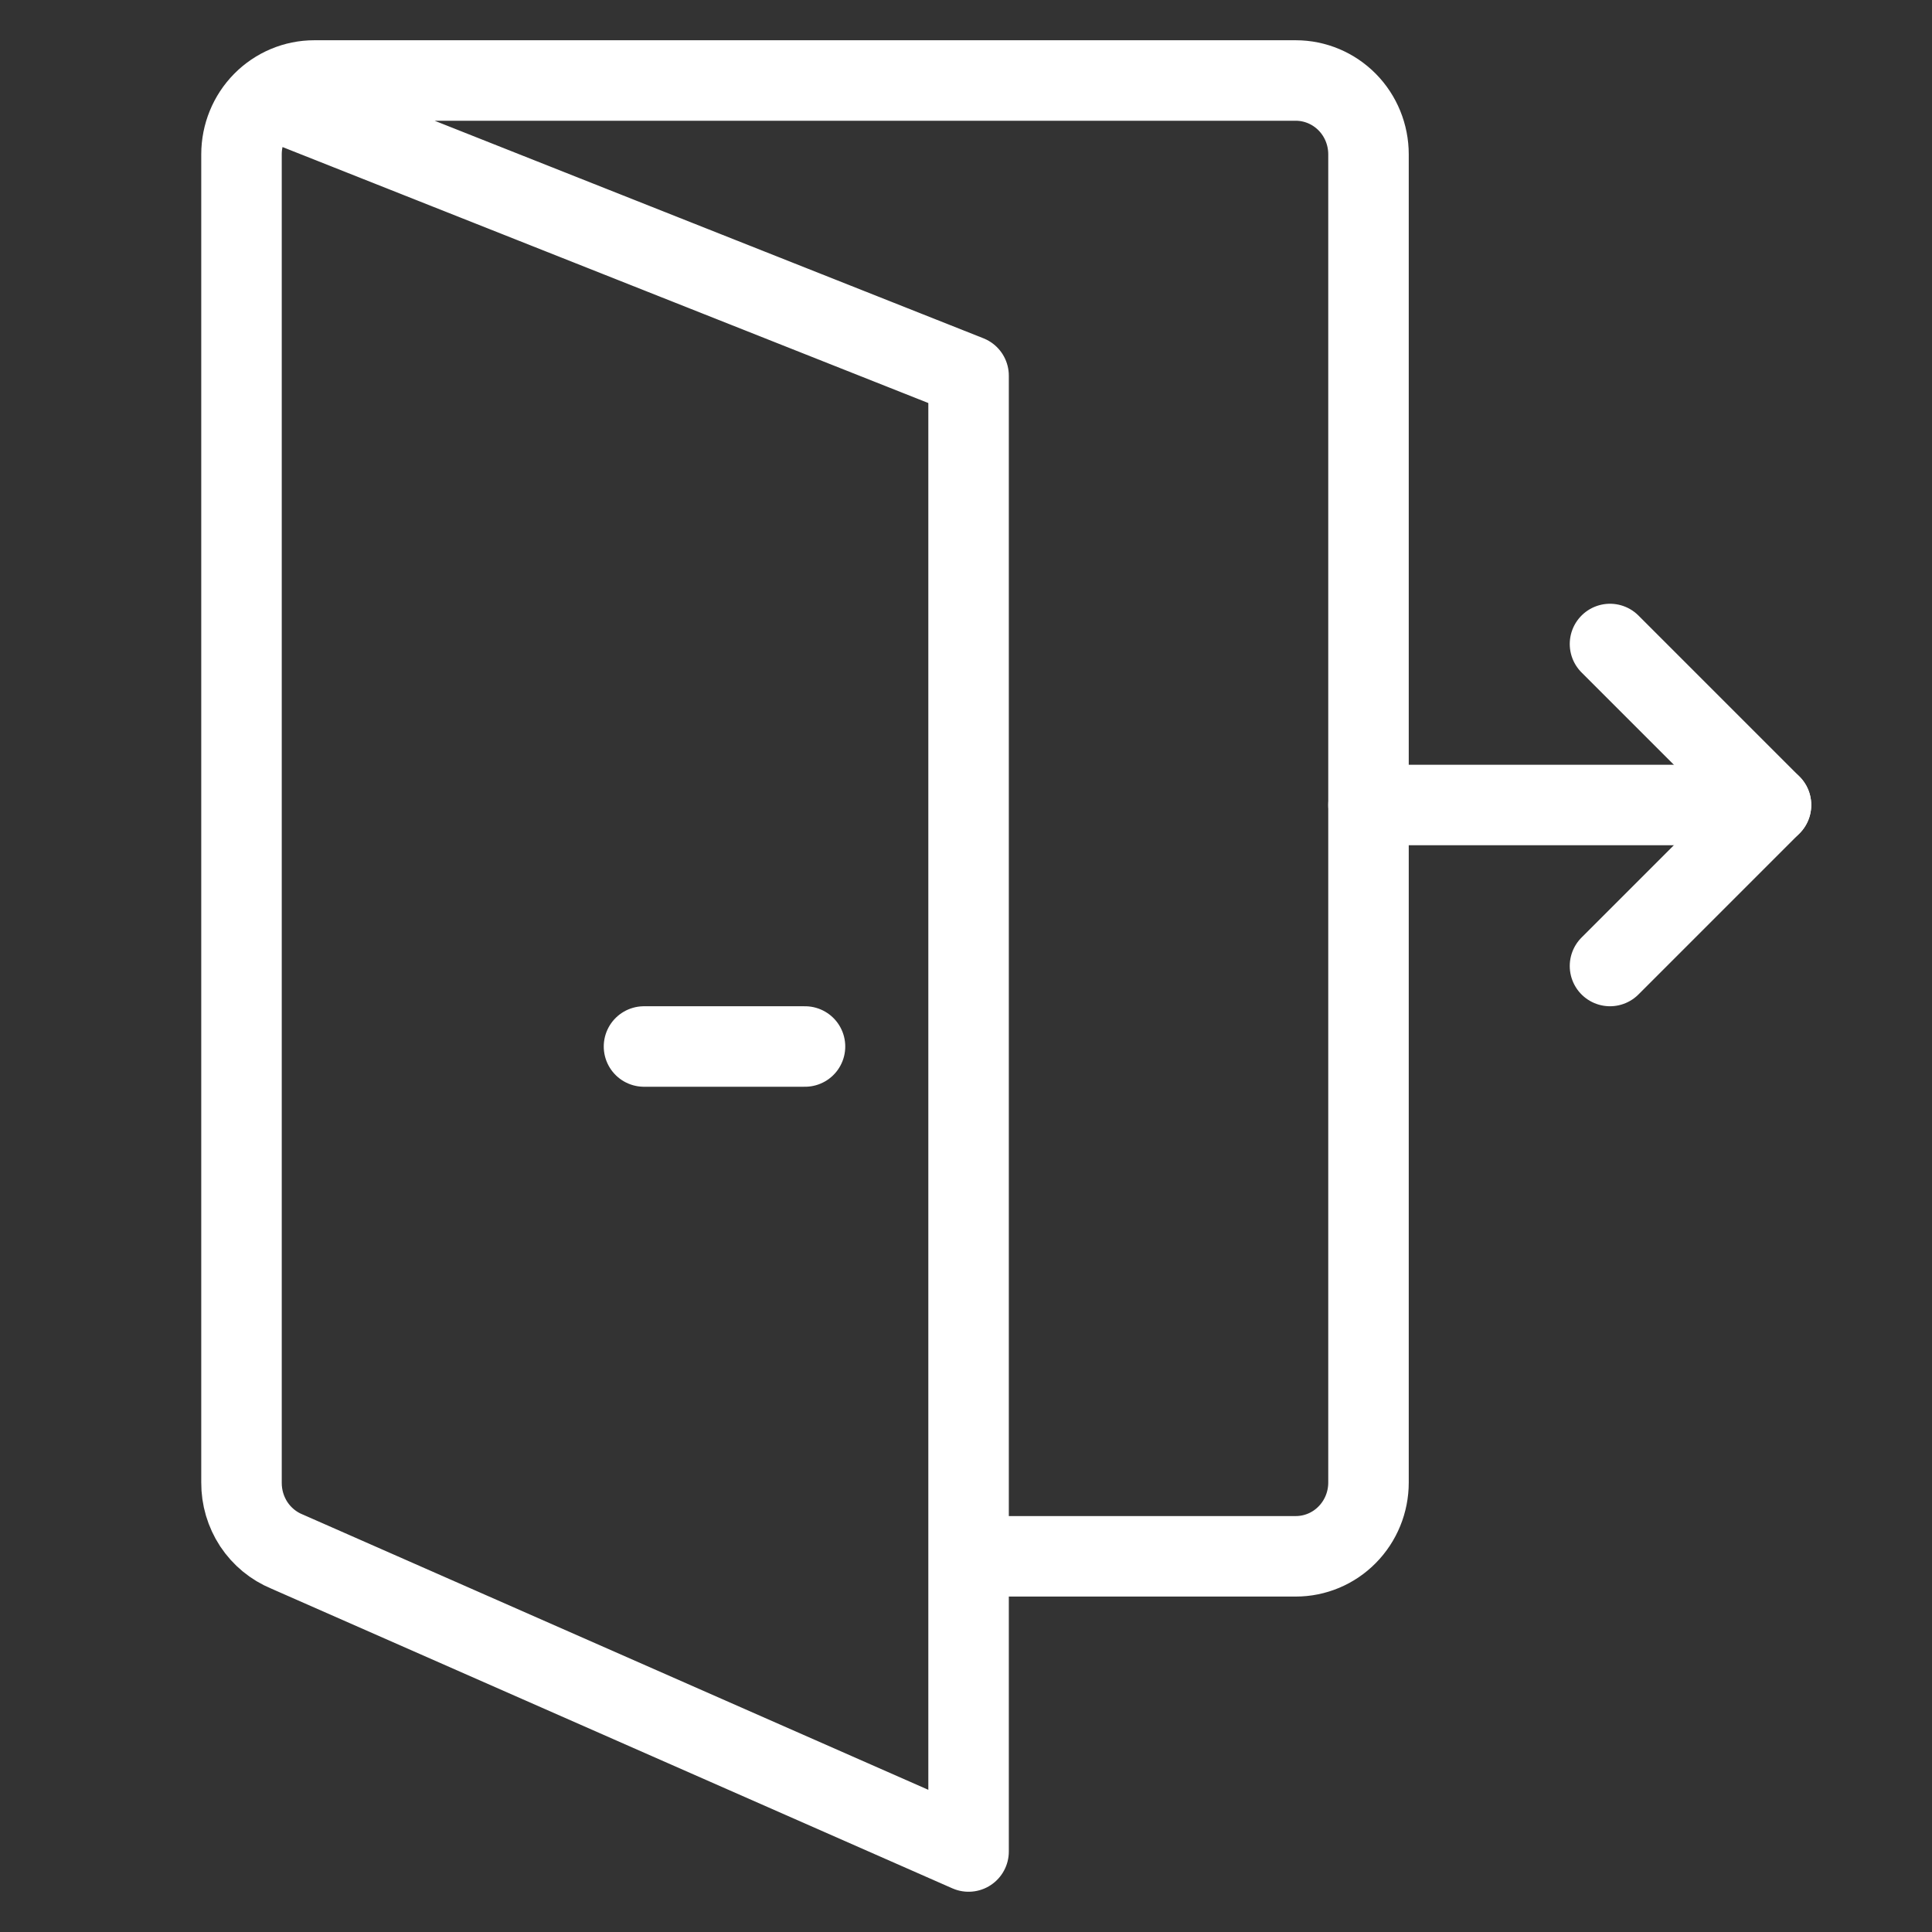 <svg width="24" height="24" viewBox="0 0 24 24" fill="none" xmlns="http://www.w3.org/2000/svg">
<rect x="0" y="0" width="24" height="24" fill="#333333" stroke="none"/>
<path d="M3.51 1.289L12.032 4.667V23L3.565 19.274C3.397 19.205 3.253 19.086 3.152 18.933C3.052 18.78 2.999 18.601 3 18.417V1.917C3 1.674 3.095 1.44 3.265 1.268C3.434 1.097 3.664 1 3.903 1H16.097C16.336 1 16.566 1.097 16.735 1.268C16.905 1.44 17 1.674 17 1.917V18.417C17 18.66 16.905 18.893 16.735 19.065C16.566 19.237 16.336 19.333 16.097 19.333H12.032" stroke="white" stroke-linecap="round" stroke-linejoin="round"/>
<path d="M10 13H8" stroke="white" stroke-linecap="round" stroke-linejoin="round"/>
<path d="M20 12L22 10L20 8" stroke="white" stroke-linecap="round" stroke-linejoin="round"/>
<path d="M22 10H17" stroke="white" stroke-linecap="round" stroke-linejoin="round"/>
</svg>
